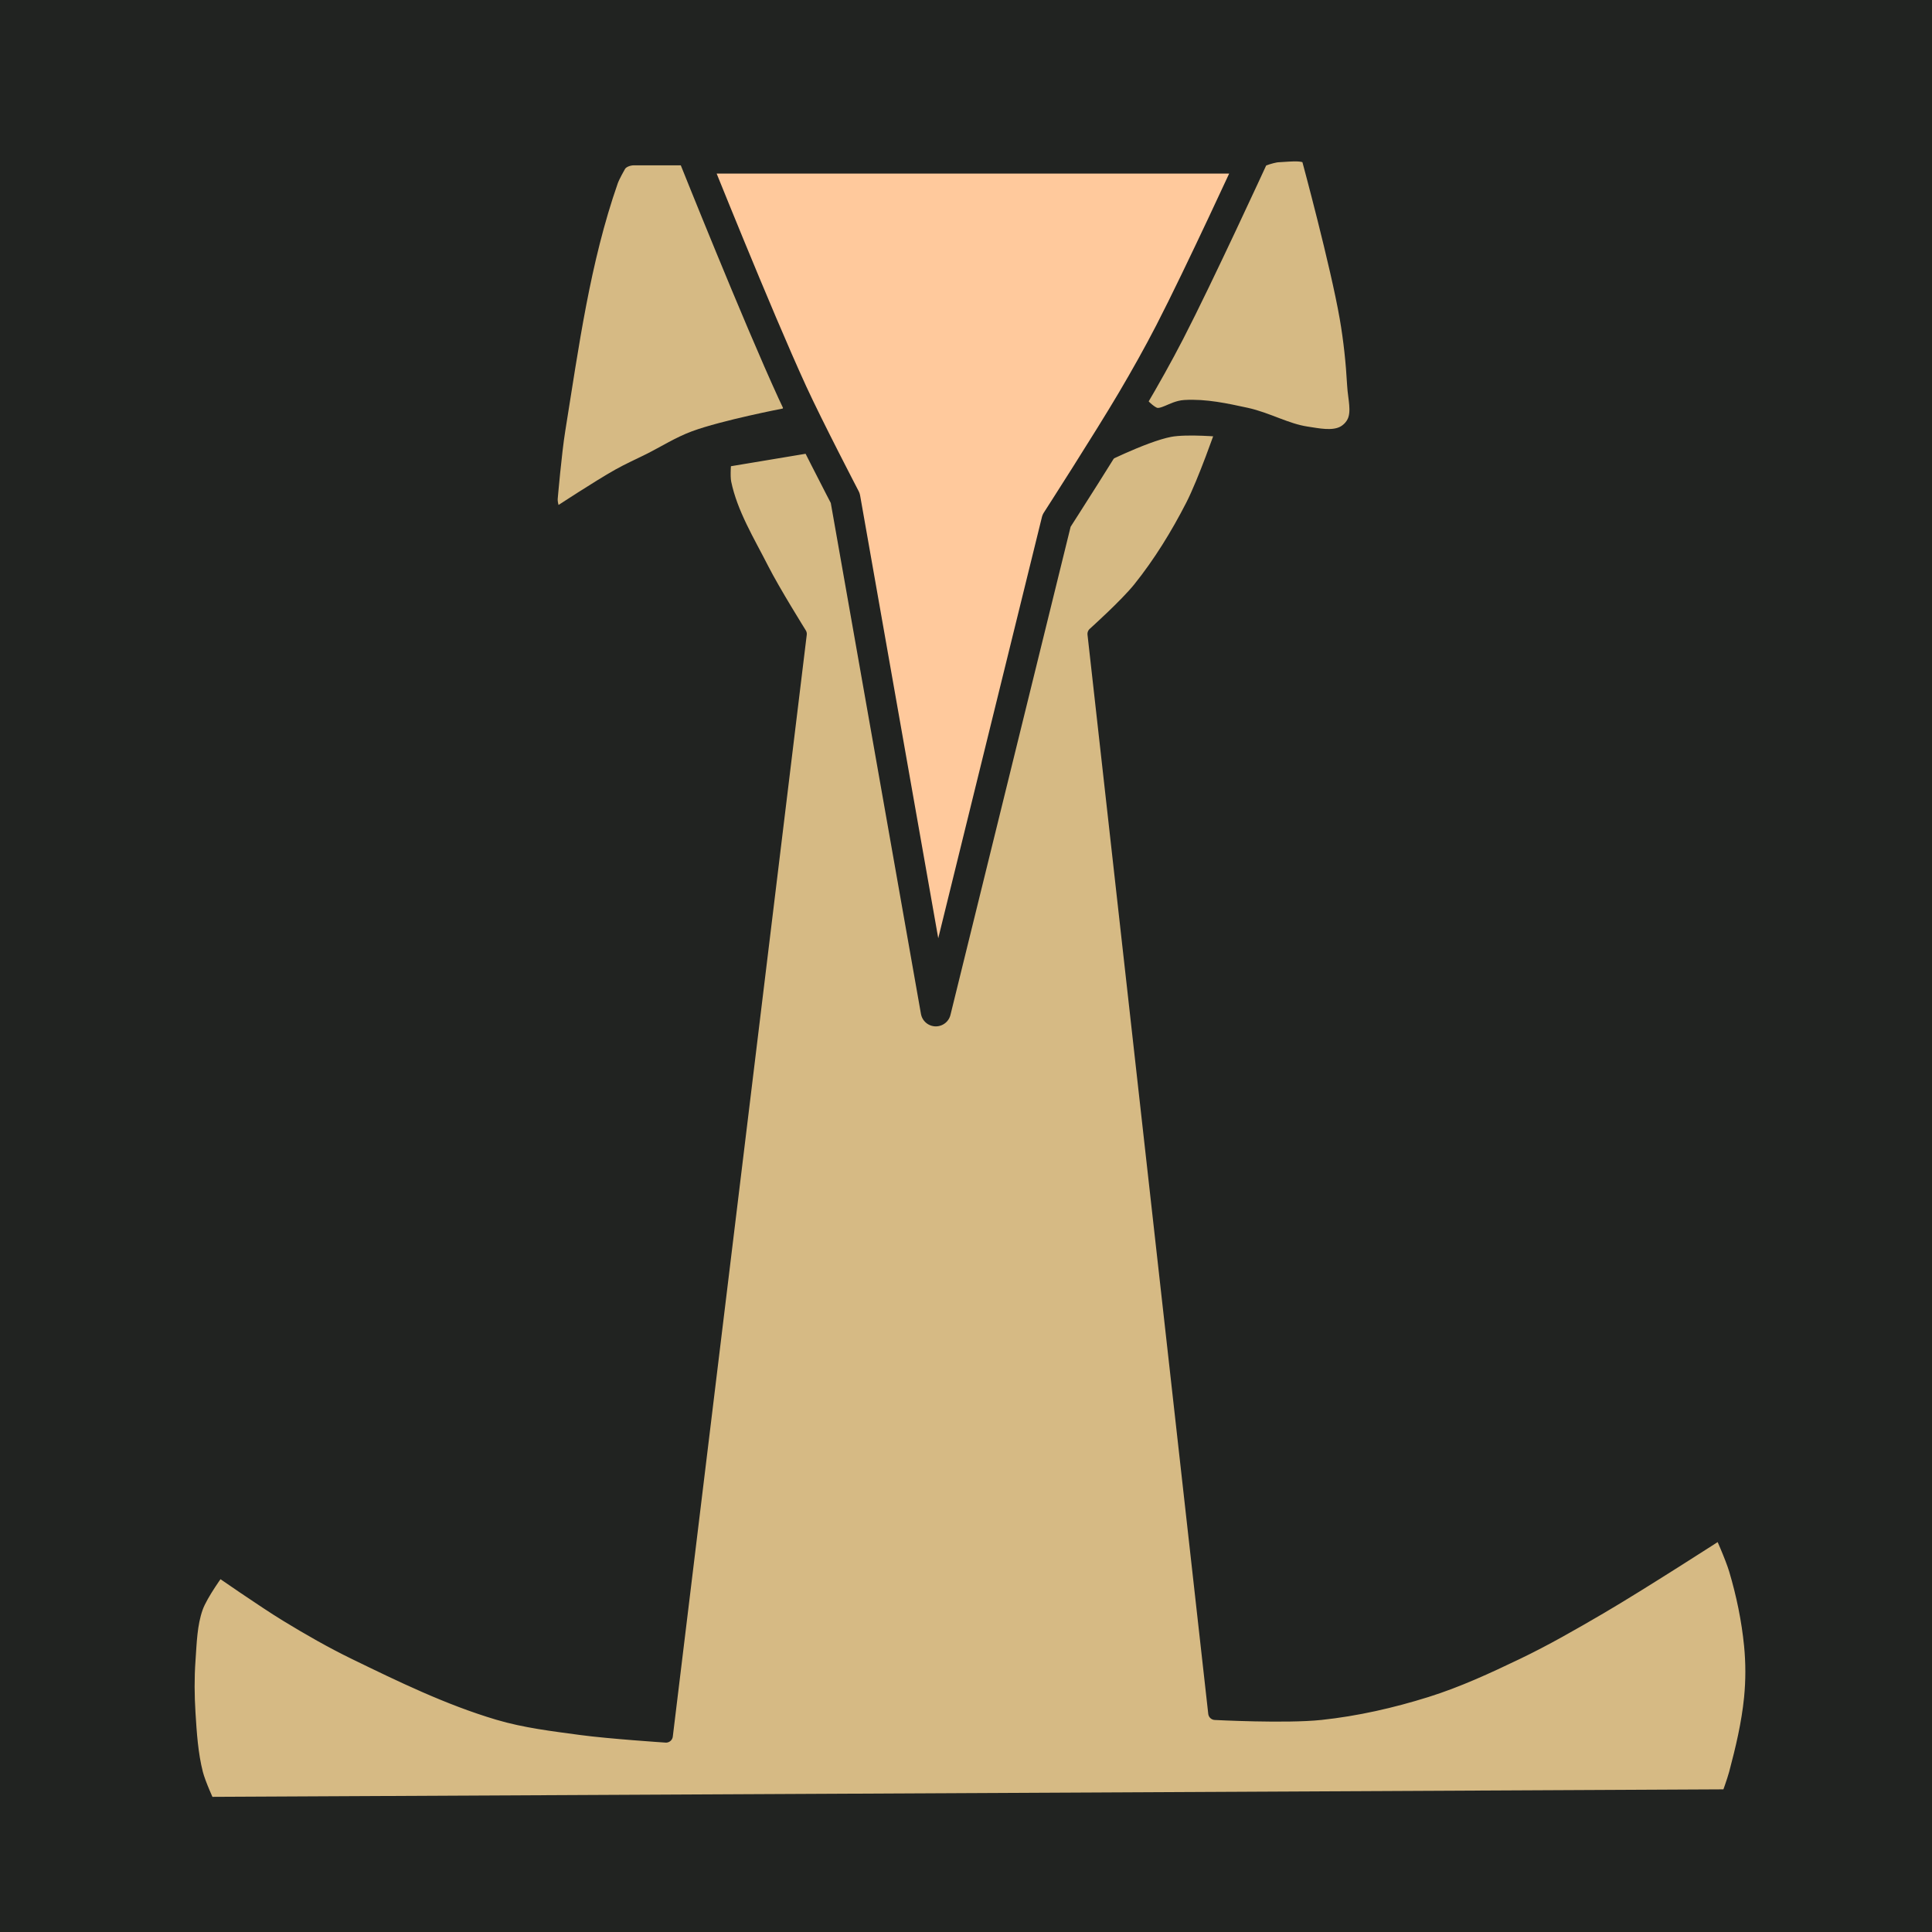 <?xml version="1.0" encoding="UTF-8" standalone="no"?>
<!-- Created with Inkscape (http://www.inkscape.org/) -->

<svg
   width="512px"
   height="512px"
   viewBox="0 0 512 512"
   version="1.1"
   id="SVGRoot"
   sodipodi:docname="Torso Front Han Solo.svg"
   inkscape:version="1.1.2 (0a00cf5339, 2022-02-04)"
   xmlns:inkscape="http://www.inkscape.org/namespaces/inkscape"
   xmlns:sodipodi="http://sodipodi.sourceforge.net/DTD/sodipodi-0.dtd"
   xmlns="http://www.w3.org/2000/svg"
   xmlns:svg="http://www.w3.org/2000/svg">
  <sodipodi:namedview
     id="namedview1304"
     pagecolor="#ffffff"
     bordercolor="#666666"
     borderopacity="1.0"
     inkscape:pageshadow="2"
     inkscape:pageopacity="0.0"
     inkscape:pagecheckerboard="0"
     inkscape:document-units="px"
     showgrid="false"
     inkscape:zoom="1.4142136"
     inkscape:cx="241.12341"
     inkscape:cy="241.47696"
     inkscape:window-width="1920"
     inkscape:window-height="980"
     inkscape:window-x="1920"
     inkscape:window-y="0"
     inkscape:window-maximized="1"
     inkscape:current-layer="layer1"
     showguides="false" />
  <defs
     id="defs1299" />
  <g
     inkscape:label="Layer 1"
     inkscape:groupmode="layer"
     id="layer1">
    <rect
       style="display:inline;fill:#212321;fill-opacity:1;stroke-width:66.245;stroke-linecap:round;stroke-linejoin:round"
       id="rect1423"
       width="512"
       height="512"
       x="0"
       y="0" />
    <path
       style="fill:#d6ba84;fill-opacity:1;stroke:#212321;stroke-width:3.623;stroke-linecap:butt;stroke-linejoin:round;stroke-miterlimit:4;stroke-dasharray:none;stroke-opacity:1"
       d="m 210.25,105.375 c 0,0 -0.587,4.209 -2.25,4.625 0,0 -16.266,3.139 -24,6 -4.194,1.552 -8,4 -12,6 -2.667,1.333 -5.4,2.542 -8,4 -5.486,3.076 -16,10 -16,10 -1.264,0.79 -2.165,-2.518 -2,-4 0,0 1.039,-12.04 2,-18 3.579,-22.203 6.578,-44.771 14,-66 0.492,-1.407 2,-4 2,-4 0.667,-1.333 2.509,-2 4,-2 h 14"
       id="path6269"
       sodipodi:nodetypes="csaaassaassc" />
    <path
       style="fill:#d6ba84;fill-opacity:1;stroke:#212321;stroke-width:6;stroke-linecap:butt;stroke-linejoin:round;stroke-miterlimit:4;stroke-dasharray:none;stroke-opacity:1"
       d="m 332,42 c 0,0 4.405,-1.912 6.75,-2 3.152,-0.118 8.519,-1.069 9.25,2 0,0 7.534,27.821 10,42 1.034,5.948 1.666,11.972 2,18 0.184,3.328 1.276,6.92 0,10 -0.722,1.742 -2.258,3.278 -4,4 -3.08,1.276 -6.705,0.503 -10,0 -5.524,-0.843 -10.539,-3.815 -16,-5 -5.253,-1.139 -10.635,-2.324 -16,-2 -2.744,0.166 -5.32,2.613 -8,2 -2.538,-0.581 -6,-5 -6,-5"
       id="path13688"
       sodipodi:nodetypes="casaaaaaaaac" />
    <path
       style="display:inline;fill:#d6ba84;fill-opacity:1;stroke:#212321;stroke-width:3.623;stroke-linecap:butt;stroke-linejoin:round;stroke-miterlimit:4;stroke-dasharray:none;stroke-opacity:1"
       d="m 192,122 24,-4 8,14 24,136 32,-130 10,-16 c 0,0 12.949,-6.642 20,-8 4.582,-0.882 14,0 14,0 0,0 -4.725,13.61 -8,20 -3.965,7.735 -8.561,15.22 -14,22 -3.54,4.413 -12,12 -12,12 l 32,286 c 0,0 18.719,0.983 28,0 9.492,-1.006 18.889,-3.152 28,-6 8.272,-2.586 16.185,-6.253 24,-10 7.532,-3.611 14.788,-7.785 22,-12 10.859,-6.348 32,-20 32,-20 0,0 2.977,6.559 4,10 1.937,6.517 3.33,13.234 4,20 0.46,4.644 0.46,9.356 0,14 -0.67,6.766 -2.255,13.429 -4,20 -0.541,2.038 -2,6 -2,6 l -402.875,2 c 0,0 -2.421,-5.225 -3.125,-8 -1.321,-5.21 -1.666,-10.636 -2,-16 -0.29,-4.658 -0.331,-9.345 0,-14 0.334,-4.702 0.423,-9.558 2,-14 1.301,-3.663 6,-10 6,-10 0,0 11.843,8.246 18,12 5.86,3.573 11.828,6.997 18,10 12.359,6.013 24.827,12.081 38,16 7.144,2.126 14.614,3.002 22,4 7.462,1.008 22.5,2 22.5,2 L 212,168 c 0,0 -7.007,-11.214 -10,-17.1 -3.776,-7.425 -8.297,-14.746 -10,-22.9 -0.409,-1.958 0,-6 0,-6 z"
       id="path16279"
       sodipodi:nodetypes="ccccccacaaccaaaacaaaaccaaaacaaaaccaac" />
    <path
       style="fill:#ffc99c;fill-opacity:1;stroke:#212321;stroke-width:8;stroke-linecap:butt;stroke-linejoin:round;stroke-miterlimit:4;stroke-dasharray:none;stroke-opacity:1"
       d="m 184,42 c 0,0 16.65,41.633 26,62 4.353,9.483 14,28 14,28 l 24,136 32,-130 c 0,0 13.61,-21.165 20,-32 3.487,-5.912 6.851,-11.901 10,-18 7.797,-15.103 22,-46 22,-46 z"
       id="path1556"
       sodipodi:nodetypes="cacccaacc" />
  </g>
</svg>
